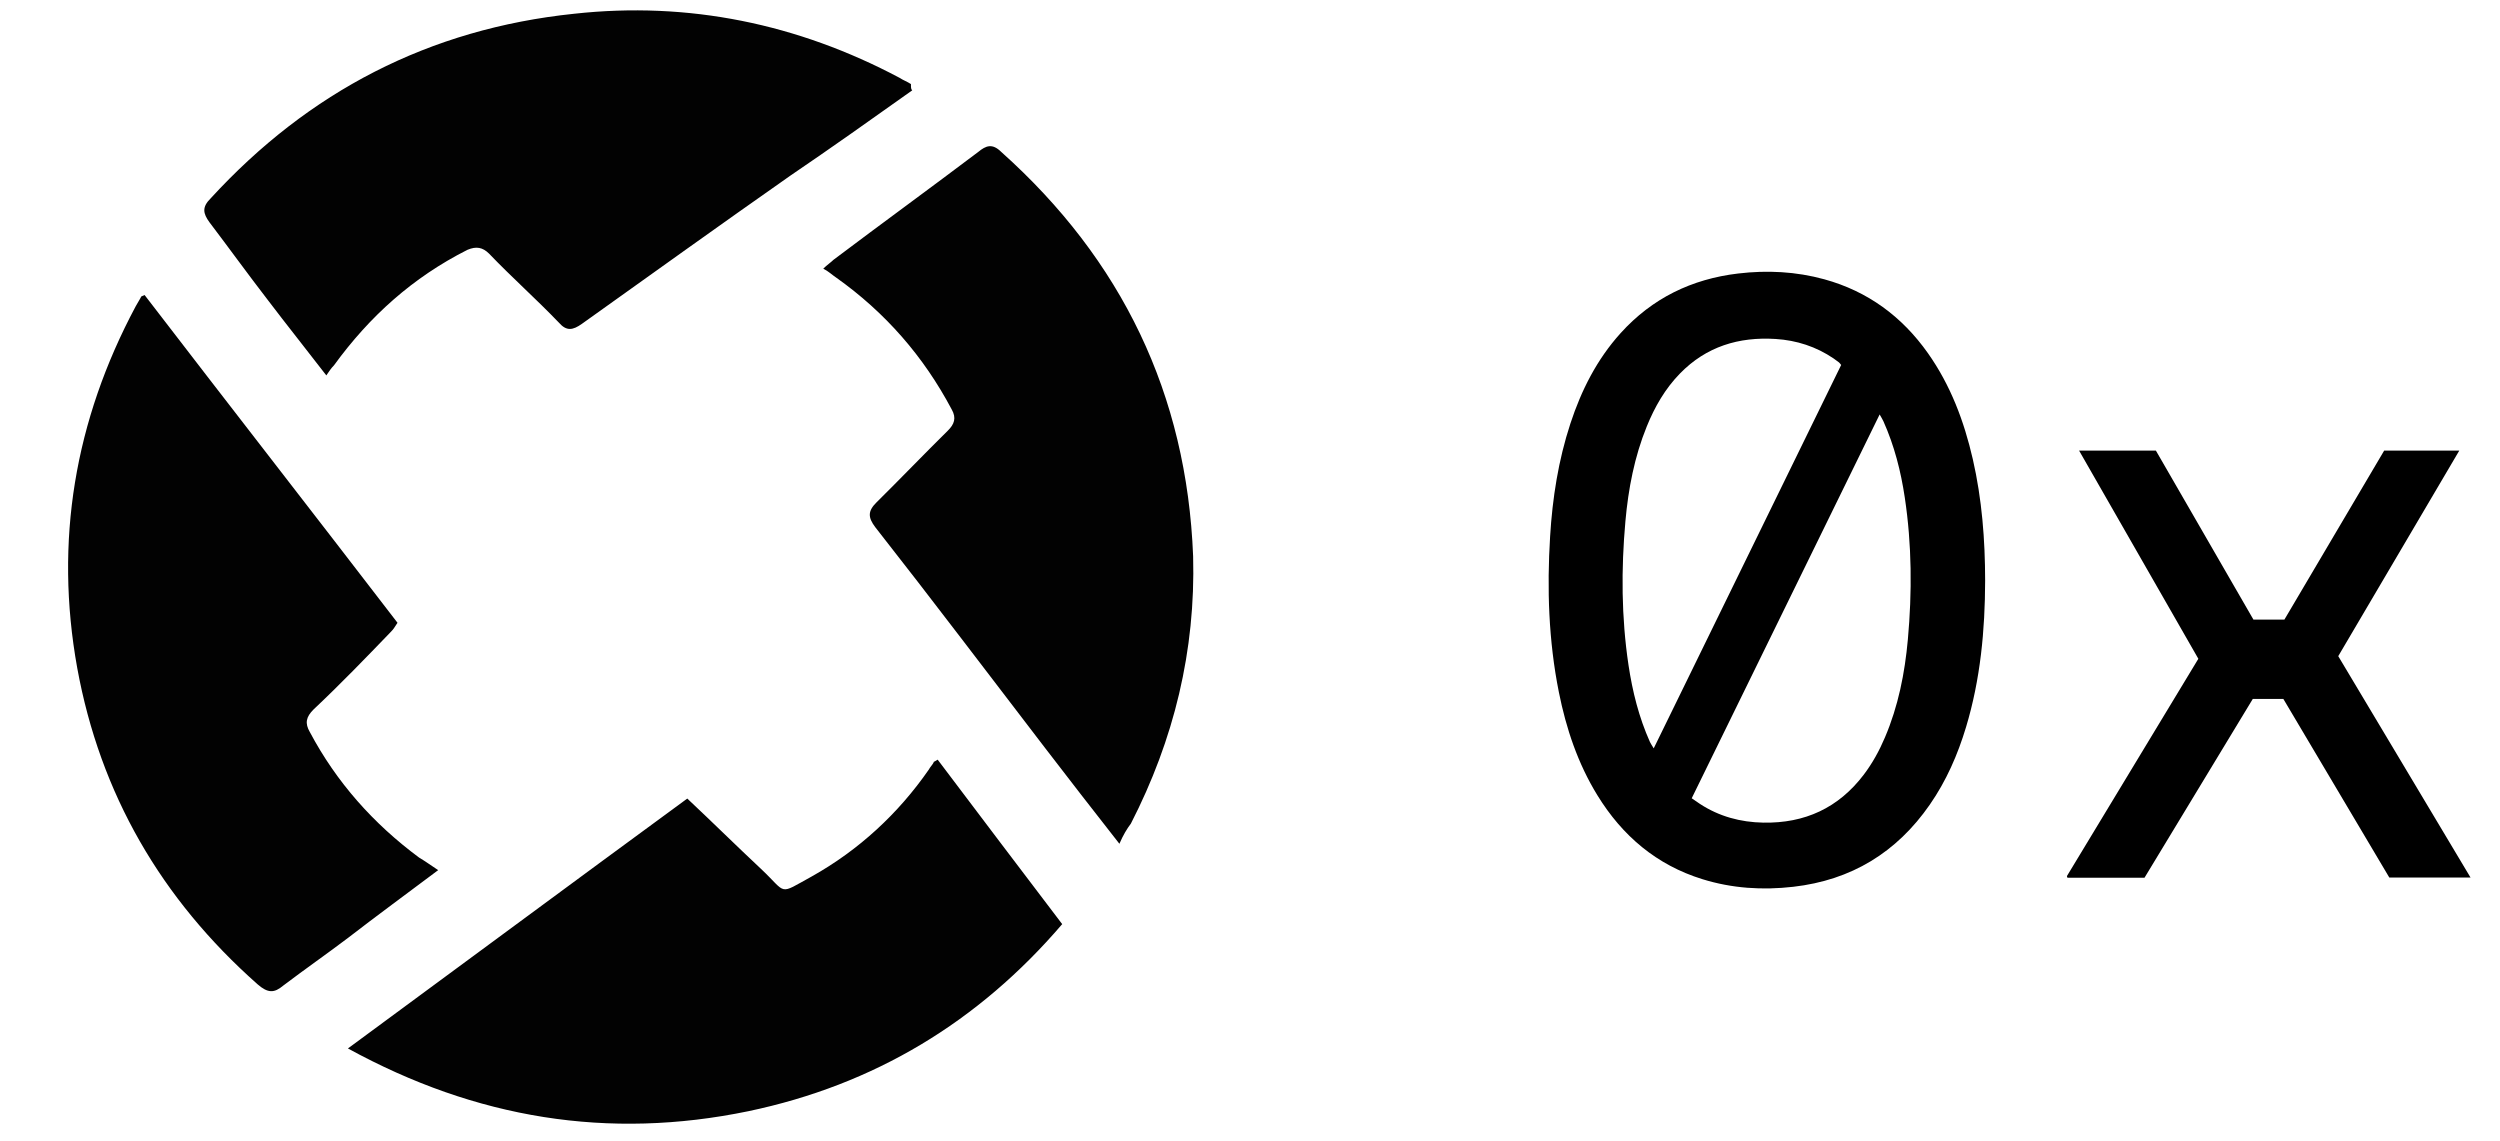 <svg width="92" height="42" viewBox="0 0 92 42" fill="none" xmlns="http://www.w3.org/2000/svg">
<path d="M34.506 27.955C36.002 29.942 37.546 31.975 39.089 34.008C36.002 37.612 32.167 39.923 27.537 40.893C22.392 41.956 17.528 41.171 12.804 38.583C17.013 35.487 21.129 32.437 25.292 29.387C26.227 30.265 27.116 31.143 28.005 31.975C28.987 32.899 28.613 32.945 29.875 32.252C31.606 31.282 33.056 29.942 34.178 28.324C34.225 28.232 34.319 28.14 34.365 28.047C34.319 28.047 34.365 28.047 34.506 27.955ZM16.125 32.021C14.956 32.899 13.88 33.685 12.804 34.517C12.009 35.117 11.214 35.672 10.419 36.273C10.091 36.55 9.857 36.55 9.483 36.226C5.929 33.084 3.684 29.202 2.842 24.581C2 19.914 2.748 15.478 4.993 11.273C5.04 11.181 5.134 11.042 5.18 10.95C5.18 10.903 5.227 10.903 5.321 10.857C8.408 14.877 11.541 18.898 14.628 22.918C14.534 23.057 14.488 23.149 14.394 23.241C13.459 24.212 12.523 25.182 11.541 26.106C11.261 26.384 11.214 26.615 11.401 26.938C12.383 28.787 13.739 30.311 15.423 31.559C15.657 31.698 15.844 31.836 16.125 32.021ZM33.57 3.325C32.074 4.388 30.577 5.451 29.08 6.467C26.508 8.27 23.935 10.118 21.41 11.92C21.082 12.151 20.849 12.197 20.568 11.874C19.726 10.996 18.837 10.21 17.996 9.332C17.762 9.101 17.528 9.055 17.201 9.194C15.189 10.21 13.599 11.643 12.29 13.445C12.196 13.537 12.102 13.676 12.009 13.815C11.261 12.844 10.559 11.966 9.857 11.042C9.109 10.072 8.408 9.101 7.706 8.177C7.472 7.854 7.425 7.623 7.753 7.299C11.354 3.371 15.797 1.061 21.129 0.506C25.338 0.044 29.361 0.876 33.102 2.863C33.243 2.956 33.383 3.002 33.523 3.094C33.523 3.233 33.523 3.279 33.57 3.325ZM41.194 31.051C40.212 29.803 39.323 28.648 38.434 27.493C36.376 24.812 34.319 22.086 32.214 19.406C31.933 19.036 31.933 18.805 32.261 18.482C33.149 17.604 33.991 16.726 34.88 15.848C35.114 15.617 35.207 15.386 35.02 15.062C33.991 13.122 32.588 11.504 30.764 10.21C30.624 10.118 30.483 9.979 30.296 9.887C30.436 9.748 30.577 9.656 30.67 9.563C32.448 8.223 34.225 6.93 36.002 5.589C36.283 5.358 36.517 5.266 36.844 5.589C41.287 9.563 43.673 14.508 43.907 20.469C44 23.935 43.205 27.215 41.615 30.311C41.474 30.496 41.334 30.727 41.194 31.051Z" fill="#020202"/>
<path d="M73.053 21.37C73.049 23.195 72.88 24.999 72.351 26.755C72.045 27.772 71.624 28.736 71.016 29.612C69.795 31.373 68.126 32.39 65.992 32.634C64.859 32.764 63.741 32.693 62.649 32.354C60.962 31.831 59.704 30.761 58.787 29.271C58.065 28.098 57.635 26.814 57.366 25.471C56.987 23.576 56.926 21.663 57.044 19.741C57.13 18.326 57.348 16.936 57.79 15.588C58.193 14.36 58.766 13.225 59.639 12.259C60.8 10.974 62.255 10.267 63.965 10.065C65.035 9.938 66.094 9.992 67.135 10.278C68.735 10.719 69.994 11.647 70.948 12.997C71.781 14.176 72.278 15.499 72.599 16.896C72.936 18.368 73.052 19.864 73.053 21.37ZM67.755 13.431C67.714 13.383 67.699 13.357 67.676 13.338C67.612 13.288 67.547 13.239 67.48 13.194C66.834 12.755 66.117 12.523 65.342 12.474C63.989 12.389 62.792 12.752 61.825 13.743C61.277 14.304 60.895 14.97 60.602 15.691C60.147 16.811 59.922 17.986 59.815 19.183C59.657 20.948 59.666 22.713 59.928 24.469C60.074 25.446 60.312 26.4 60.718 27.305C60.749 27.373 60.794 27.434 60.857 27.539C63.172 22.805 65.465 18.114 67.755 13.431ZM62.255 29.376C62.376 29.459 62.466 29.524 62.558 29.584C63.267 30.047 64.051 30.258 64.891 30.273C66.415 30.301 67.656 29.733 68.585 28.51C68.906 28.087 69.159 27.625 69.366 27.137C69.857 25.986 70.097 24.773 70.209 23.535C70.367 21.791 70.357 20.046 70.096 18.309C69.952 17.342 69.711 16.4 69.31 15.504C69.279 15.435 69.237 15.37 69.171 15.252C66.855 19.982 64.563 24.663 62.255 29.376H62.255Z" fill="black"/>
<path d="M86.048 24.147C87.668 26.858 89.279 29.555 90.915 32.292H87.926C86.639 30.123 85.335 27.926 84.027 25.72H82.903C81.578 27.909 80.248 30.104 78.918 32.3H76.082C76.074 32.281 76.069 32.272 76.067 32.263C76.065 32.253 76.062 32.241 76.066 32.234C77.673 29.576 79.281 26.919 80.899 24.243C79.445 21.704 77.989 19.163 76.511 16.583H79.337C80.531 18.652 81.728 20.725 82.926 22.801H84.066C85.285 20.737 86.512 18.659 87.737 16.583H90.501C89.007 19.121 87.536 21.62 86.048 24.146L86.048 24.147Z" fill="black"/>
</svg>
